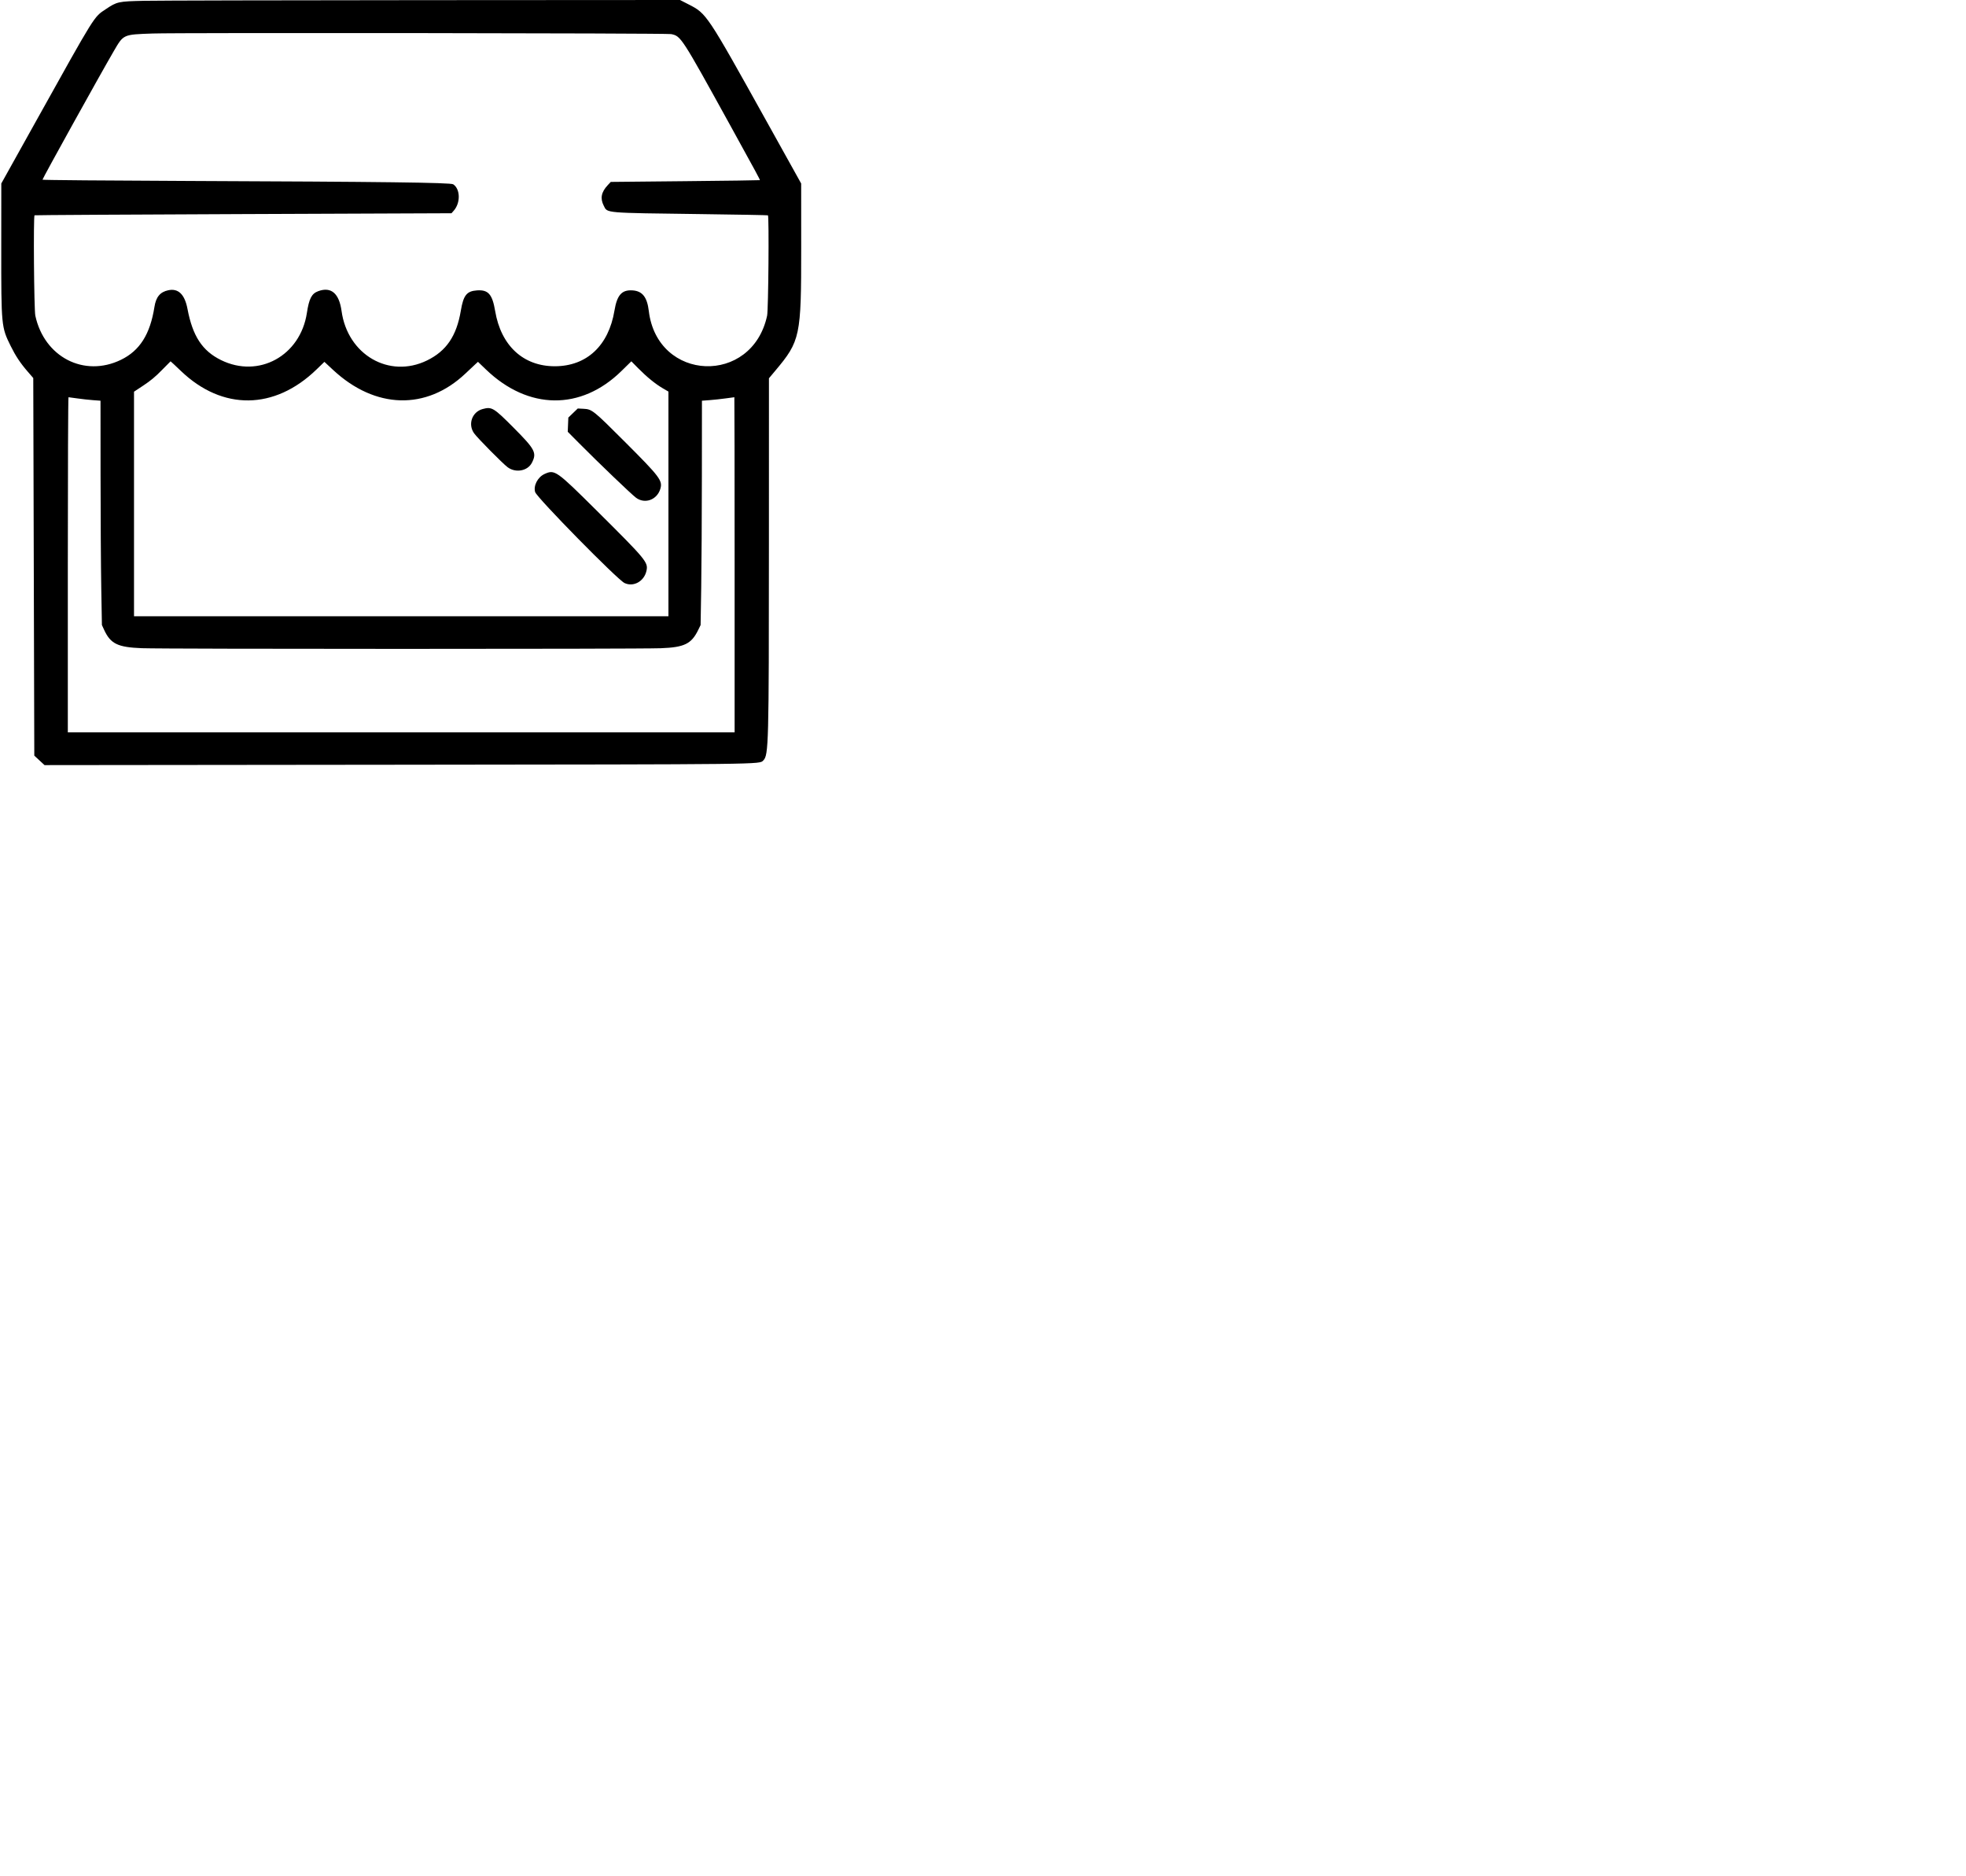 <svg id="svg" version="1.1" width="981" height="936" xmlns="http://www.w3.org/2000/svg" xmlns:xlink="http://www.w3.org/1999/xlink" ><g id="svgg"><path id="path0" d="M71.967 0.400 C 58.991 0.685,58.422 0.809,52.763 4.589 C 46.732 8.617,47.929 6.695,17.842 60.685 L 0.647 91.539 0.629 123.547 C 0.608 162.621,0.659 163.156,5.321 172.590 C 7.793 177.591,10.158 181.156,13.769 185.321 L 16.597 188.583 16.855 282.773 L 17.114 376.962 19.668 379.326 L 22.222 381.690 197.961 381.504 C 383.252 381.306,378.872 381.358,380.865 379.363 C 383.532 376.695,383.661 371.755,383.677 271.623 L 383.690 188.710 386.823 184.977 C 399.341 170.061,399.801 167.886,399.782 123.751 L 399.768 91.539 382.409 60.347 C 352.709 6.978,352.583 6.789,343.672 2.230 L 339.311 0.000 211.348 0.075 C 140.968 0.116,78.247 0.263,71.967 0.400 M334.885 17.007 C 339.799 18.020,339.943 18.243,364.403 62.589 C 377.410 86.171,379.328 89.718,379.158 89.874 C 379.072 89.953,362.297 90.183,341.881 90.384 L 304.761 90.750 303.252 92.368 C 299.996 95.858,299.397 98.974,301.274 102.652 C 303.169 106.364,300.940 106.174,350.018 106.811 C 368.165 107.046,383.094 107.321,383.195 107.422 C 383.801 108.028,383.418 154.497,382.782 157.460 C 375.285 192.401,328.001 190.549,323.743 155.148 C 322.897 148.113,320.489 145.124,315.447 144.852 C 310.222 144.570,307.883 147.240,306.606 154.944 C 303.702 172.456,292.742 182.687,276.860 182.711 C 261.109 182.735,249.978 172.444,247.079 155.179 C 245.672 146.800,243.650 144.487,238.061 144.862 C 232.882 145.209,231.244 147.256,229.940 155.011 C 227.820 167.625,222.712 175.129,213.048 179.829 C 194.184 189.002,173.439 176.987,170.433 155.148 C 169.219 146.326,165.214 142.913,158.818 145.248 C 155.512 146.454,154.232 148.903,153.130 156.126 C 149.871 177.496,129.108 188.892,110.296 179.636 C 100.940 175.033,96.130 167.701,93.559 154.128 C 92.179 146.841,88.968 143.722,83.953 144.798 C 79.892 145.668,77.843 148.138,77.063 153.100 C 74.912 166.776,69.744 174.939,60.347 179.501 C 41.988 188.414,22.078 178.143,17.623 157.460 C 16.976 154.453,16.612 108.023,17.231 107.403 C 17.340 107.295,64.196 107.021,121.355 106.795 L 225.280 106.384 226.431 105.078 C 229.864 101.181,229.708 94.276,226.134 91.934 C 224.833 91.082,191.083 90.658,93.884 90.273 C 53.909 90.114,21.203 89.833,21.203 89.647 C 21.203 89.033,49.918 37.249,56.783 25.484 C 61.686 17.081,61.335 17.239,76.249 16.716 C 89.330 16.258,332.578 16.531,334.885 17.007 M90.322 185.107 C 111.019 204.903,136.946 204.614,157.897 184.356 L 161.870 180.515 166.256 184.592 C 187.255 204.109,212.721 204.797,232.211 186.373 C 234.230 184.464,236.471 182.363,237.191 181.703 L 238.501 180.502 242.521 184.361 C 263.624 204.615,289.885 204.897,310.092 185.085 L 315.026 180.247 318.471 183.733 C 322.778 188.089,327.004 191.531,330.690 193.684 L 333.537 195.347 333.537 251.394 L 333.537 307.441 200.204 307.441 L 66.871 307.441 66.871 251.422 L 66.871 195.402 71.662 192.231 C 75.153 189.921,77.614 187.870,80.734 184.667 C 83.089 182.250,85.061 180.261,85.116 180.248 C 85.171 180.235,87.514 182.421,90.322 185.107 M38.562 198.754 C 40.788 199.078,44.307 199.469,46.381 199.622 L 50.153 199.901 50.176 237.260 C 50.189 257.807,50.346 282.984,50.526 293.210 L 50.852 311.803 51.907 314.108 C 55.144 321.178,58.687 322.911,70.832 323.366 C 82.705 323.810,317.712 323.822,329.685 323.379 C 341.514 322.940,344.995 321.238,348.419 314.217 L 349.588 311.818 349.892 293.218 C 350.059 282.988,350.209 257.807,350.225 237.260 L 350.255 199.901 354.027 199.618 C 356.101 199.462,359.711 199.072,362.049 198.750 C 364.386 198.428,366.359 198.165,366.432 198.165 C 366.505 198.165,366.565 235.780,366.565 281.753 L 366.565 365.341 200.204 365.341 L 33.843 365.341 33.843 281.753 C 33.843 235.780,33.994 198.165,34.179 198.165 C 34.364 198.165,36.336 198.430,38.562 198.754 M240.853 204.048 C 235.529 205.479,233.353 211.680,236.591 216.193 C 238.305 218.582,250.919 231.331,253.320 233.101 C 257.351 236.073,263.316 234.955,265.419 230.834 C 267.935 225.901,267.024 224.160,256.285 213.372 C 246.327 203.370,245.418 202.821,240.853 204.048 M285.943 206.048 L 283.588 208.311 283.442 211.853 L 283.296 215.396 289.151 221.292 C 298.912 231.123,314.932 246.467,317.307 248.260 C 321.728 251.598,327.840 249.401,329.494 243.879 C 330.719 239.791,329.315 237.926,311.954 220.565 C 296.077 204.689,295.411 204.154,291.243 203.938 L 288.297 203.785 285.943 206.048 M271.735 236.450 C 268.319 238.001,266.078 242.298,267.029 245.474 C 267.862 248.255,308.064 289.164,311.624 290.853 C 316.081 292.969,321.394 290.037,322.562 284.818 C 323.521 280.535,322.587 279.405,297.601 254.588 C 277.547 234.670,276.802 234.148,271.735 236.450 " stroke="none" fill="#000000" fill-rule="evenodd"></path></g></svg>